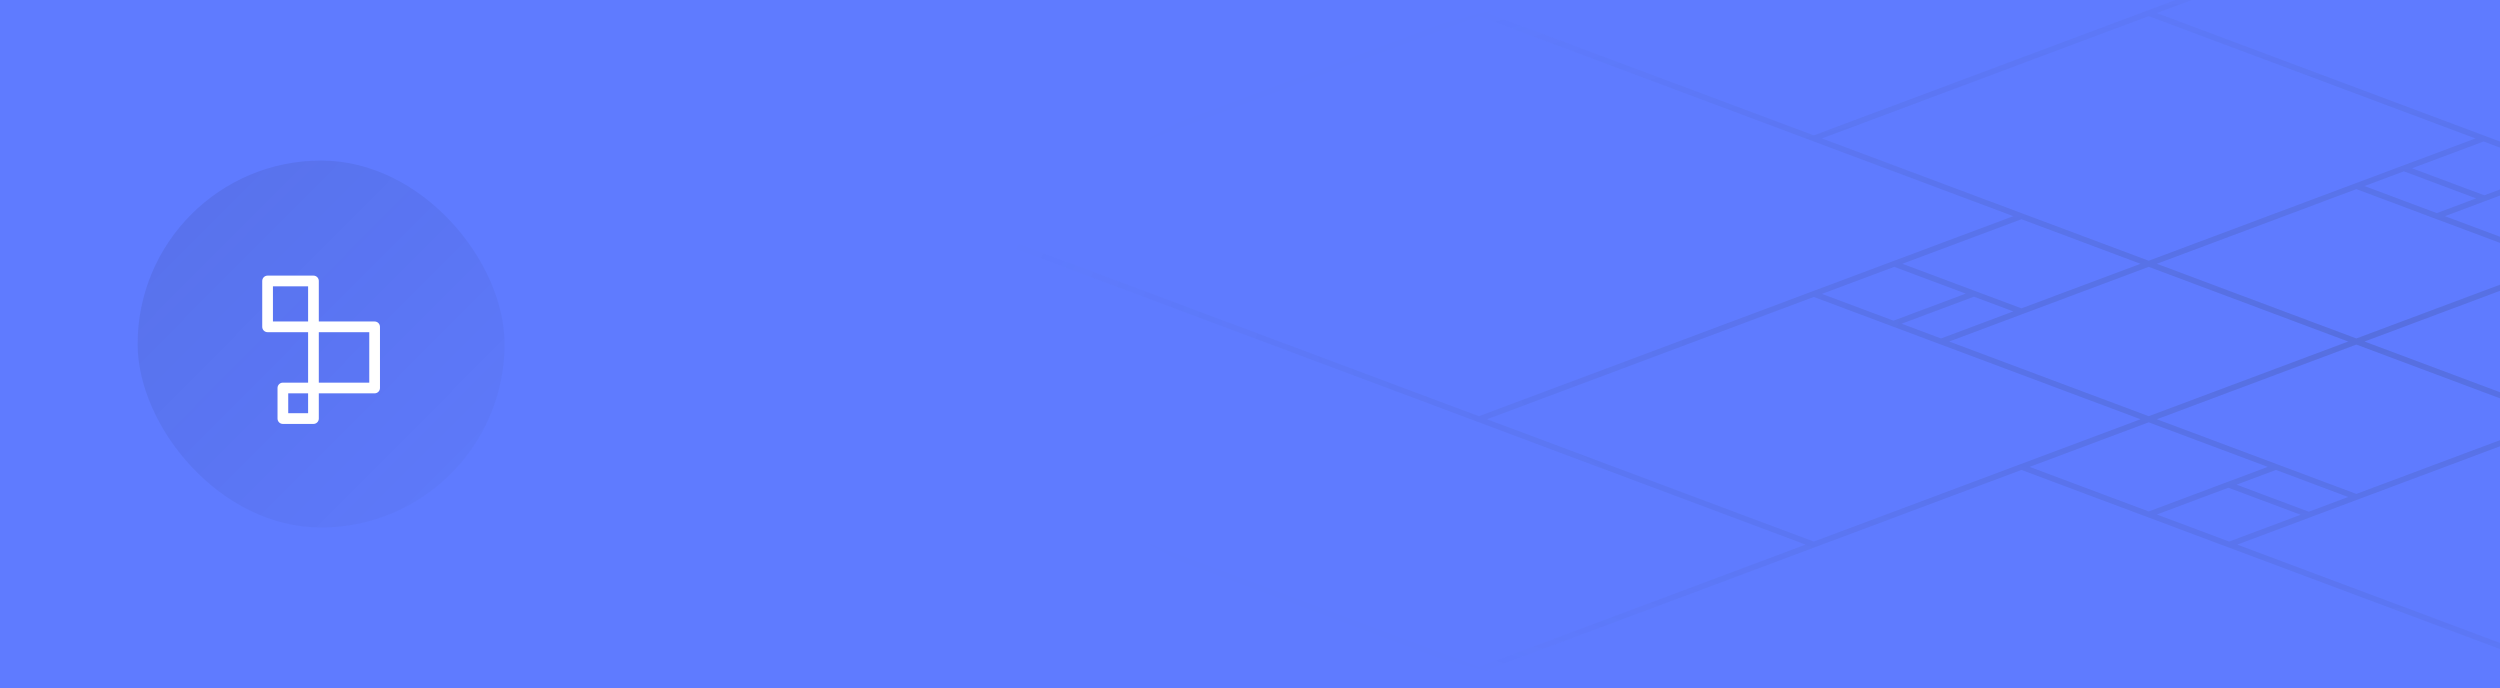 <svg width="436" height="120" viewBox="0 0 436 120" fill="none" xmlns="http://www.w3.org/2000/svg">
<g clip-path="url(#clip0)">
<rect width="436" height="120" fill="#5F7BFF"/>
<path d="M563.98 46.005L658.605 81.423M563.98 46.005L469.356 81.423M563.98 46.005L505.573 24.143M563.98 46.005L505.573 67.867M658.605 81.423L563.98 116.842M658.605 81.423L717.011 59.561L563.98 2.281M658.605 81.423L505.573 24.143M563.98 116.842L469.356 81.423M563.98 116.842L410.949 174.122L352.542 152.26M563.98 116.842L505.573 94.98M469.356 81.423L491.546 73.118M469.356 81.423L447.167 73.118M563.98 2.281L505.573 24.143M563.98 2.281L469.356 -33.138M563.98 2.281L469.356 37.699M505.573 24.143L447.167 46.005M505.573 67.867L447.167 46.005M505.573 67.867L491.673 62.664M505.573 67.867L491.546 73.118M447.167 46.005L483.384 59.561M447.167 46.005L410.949 59.561M447.167 46.005L410.949 32.448M447.167 46.005L469.356 37.699M447.167 46.005L424.977 37.699M483.384 59.561L447.167 73.118M483.384 59.561L491.673 62.664M483.384 59.561L469.356 64.812M447.167 73.118L410.949 59.561M447.167 73.118L469.356 64.812M447.167 73.118L388.76 94.98M447.167 73.118L505.573 94.98M447.167 73.118L410.949 86.674M410.949 59.561L374.732 46.005M410.949 59.561L374.732 73.118M469.356 64.812L491.546 73.118M469.356 64.812L477.645 67.915M491.546 73.118L477.645 67.915M491.673 62.664L477.645 67.915M257.918 73.118L163.294 37.699M257.918 73.118L352.542 37.699M257.918 73.118L316.325 94.98M257.918 73.118L316.325 51.255M163.294 37.699L257.918 2.281M163.294 37.699L104.887 59.561L257.918 116.842M163.294 37.699L316.325 94.98M257.918 2.281L352.542 37.699M257.918 2.281L410.949 -55L469.356 -33.138M257.918 2.281L316.325 24.143M352.542 37.699L330.353 46.005M352.542 37.699L374.732 46.005M257.918 116.842L316.325 94.98M257.918 116.842L352.542 152.26M257.918 116.842L352.542 81.423M316.325 94.98L374.732 73.118M316.325 51.255L374.732 73.118M316.325 51.255L330.225 56.458M316.325 51.255L330.353 46.005M374.732 73.118L338.514 59.561M374.732 73.118L410.949 86.674M374.732 73.118L352.542 81.423M374.732 73.118L396.921 81.423M338.514 59.561L374.732 46.005M338.514 59.561L330.225 56.458M338.514 59.561L352.542 54.31M374.732 46.005L352.542 54.31M374.732 46.005L433.139 24.143M374.732 46.005L316.325 24.143M374.732 46.005L410.949 32.448M352.542 54.31L330.353 46.005M352.542 54.31L344.253 51.208M330.353 46.005L344.253 51.208M330.225 56.458L344.253 51.208M447.167 116.842L352.542 152.26M447.167 116.842L352.542 81.423M447.167 116.842L505.573 94.98M447.167 116.842L388.76 94.98M352.542 152.26L505.573 94.98M352.542 81.423L374.732 89.729M388.76 94.98L402.66 89.777M388.76 94.98L374.732 89.729M410.949 86.674L402.66 89.777M410.949 86.674L396.921 81.423M396.921 81.423L374.732 89.729M396.921 81.423L388.632 84.526M374.732 89.729L388.632 84.526M402.66 89.777L388.632 84.526M374.732 2.281L469.356 -33.138M374.732 2.281L469.356 37.699M374.732 2.281L316.325 24.143M374.732 2.281L433.139 24.143M469.356 -33.138L316.325 24.143M469.356 37.699L447.167 29.393M433.139 24.143L419.238 29.346M433.139 24.143L447.167 29.393M410.949 32.448L419.238 29.346M410.949 32.448L424.977 37.699M424.977 37.699L447.167 29.393M424.977 37.699L433.266 34.596M447.167 29.393L433.266 34.596M419.238 29.346L433.266 34.596" stroke="url(#paint0_radial)" stroke-opacity="0.18" stroke-linecap="round"/>
<rect x="24" y="28" width="64" height="64" rx="32" fill="url(#paint1_linear)" fill-opacity="0.1"/>
<g filter="url(#filter0_d)">
<path fill-rule="evenodd" clip-rule="evenodd" d="M45.733 48C45.733 47.484 46.151 47.067 46.667 47.067H54.667C55.182 47.067 55.6 47.484 55.6 48V56C55.6 56.515 55.182 56.933 54.667 56.933H46.667C46.151 56.933 45.733 56.515 45.733 56V48ZM47.6 48.933V55.067H53.733V48.933H47.6Z" fill="white"/>
<path fill-rule="evenodd" clip-rule="evenodd" d="M48.4 66.667C48.4 66.151 48.818 65.733 49.333 65.733H54.667C55.182 65.733 55.6 66.151 55.6 66.667V72C55.6 72.516 55.182 72.933 54.667 72.933H49.333C48.818 72.933 48.4 72.516 48.4 72V66.667ZM50.267 67.6V71.067H53.733V67.6H50.267Z" fill="white"/>
<path fill-rule="evenodd" clip-rule="evenodd" d="M53.733 56C53.733 55.484 54.151 55.067 54.667 55.067H65.333C65.849 55.067 66.267 55.484 66.267 56V66.667C66.267 67.182 65.849 67.6 65.333 67.6H54.667C54.151 67.6 53.733 67.182 53.733 66.667V56ZM55.6 56.933V65.733H64.4V56.933H55.6Z" fill="white"/>
</g>
</g>
<defs>
<filter id="filter0_d" x="38" y="43" width="36" height="36" filterUnits="userSpaceOnUse" color-interpolation-filters="sRGB">
<feFlood flood-opacity="0" result="BackgroundImageFix"/>
<feColorMatrix in="SourceAlpha" type="matrix" values="0 0 0 0 0 0 0 0 0 0 0 0 0 0 0 0 0 0 127 0" result="hardAlpha"/>
<feOffset dy="1"/>
<feGaussianBlur stdDeviation="1"/>
<feColorMatrix type="matrix" values="0 0 0 0 0.134 0 0 0 0 0.156 0 0 0 0 0.212 0 0 0 0.1 0"/>
<feBlend mode="normal" in2="BackgroundImageFix" result="effect1_dropShadow"/>
<feBlend mode="normal" in="SourceGraphic" in2="effect1_dropShadow" result="shape"/>
</filter>
<radialGradient id="paint0_radial" cx="0" cy="0" r="1" gradientUnits="userSpaceOnUse" gradientTransform="translate(410.949 59.561) rotate(0.013) scale(241.449 74.949)">
<stop stop-color="#2E374F"/>
<stop offset="1" stop-color="#2E374F" stop-opacity="0"/>
</radialGradient>
<linearGradient id="paint1_linear" x1="24" y1="28" x2="100" y2="103.5" gradientUnits="userSpaceOnUse">
<stop stop-color="#13172A"/>
<stop offset="1" stop-color="#13172A" stop-opacity="0"/>
</linearGradient>
<clipPath id="clip0">
<rect width="436" height="120" fill="white"/>
</clipPath>
</defs>
</svg>
